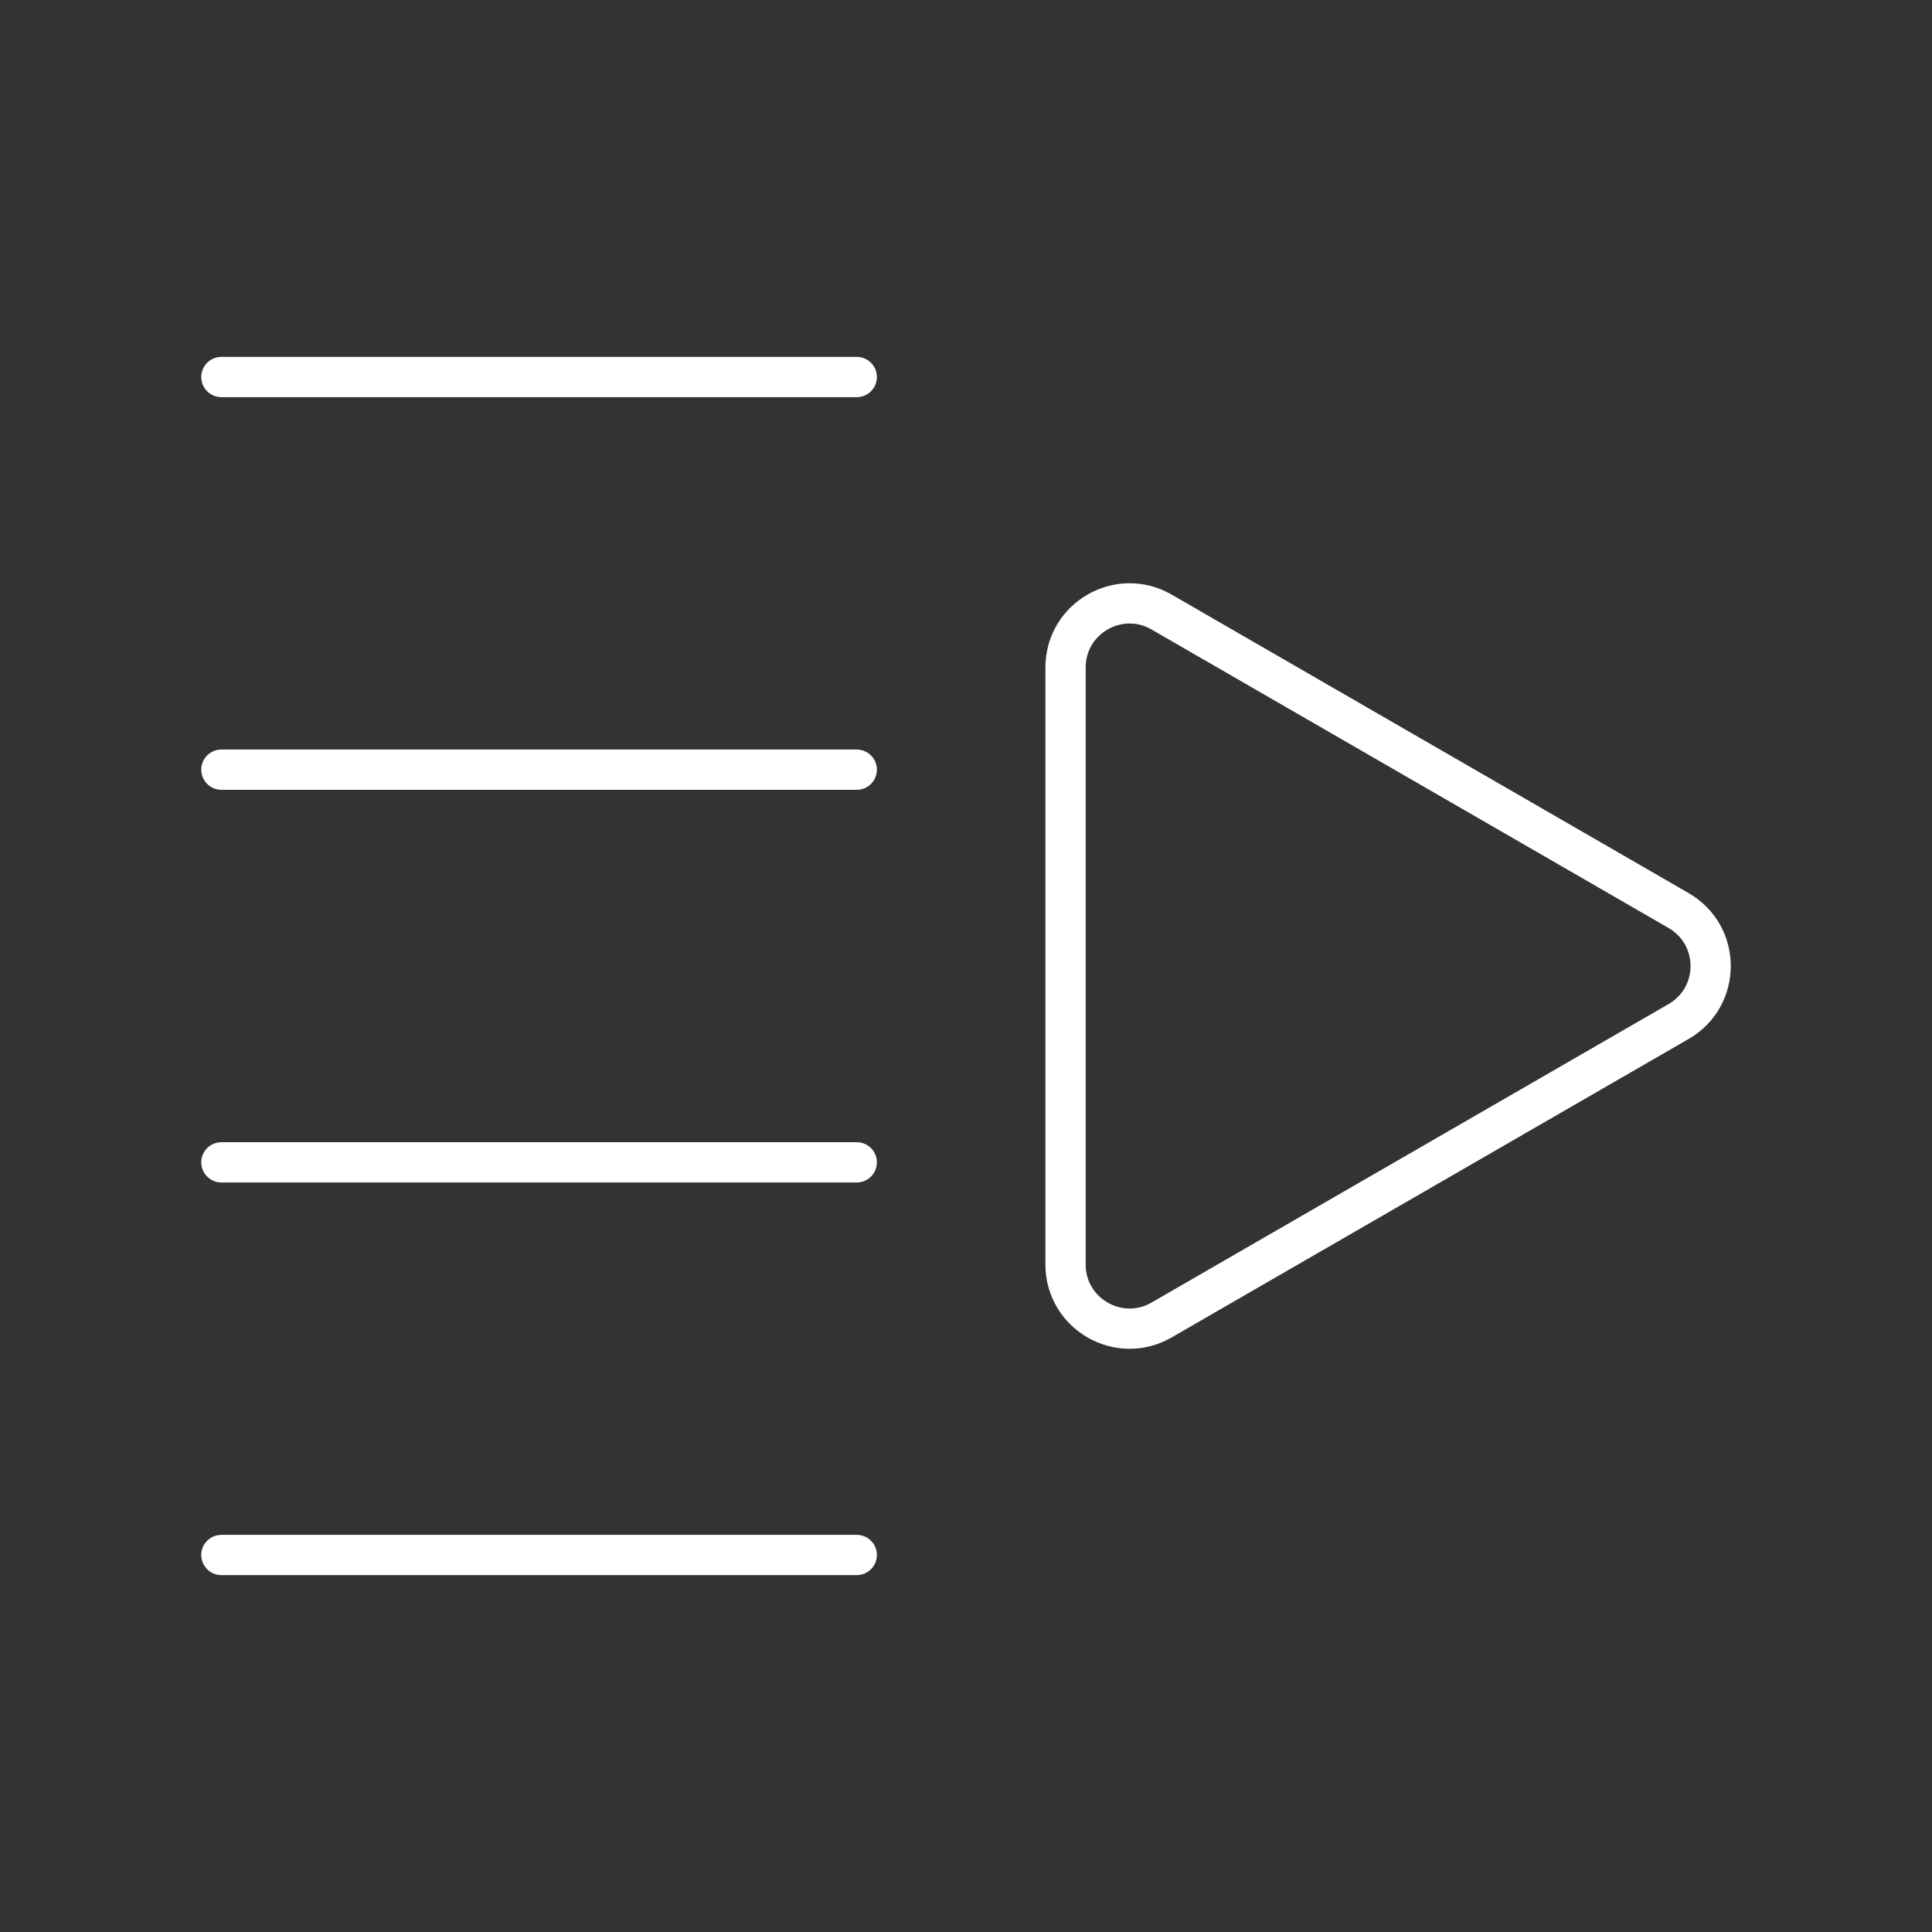 <?xml version="1.0" encoding="UTF-8"?><svg id="b" xmlns="http://www.w3.org/2000/svg" viewBox="0 0 48 48"><rect x="0" y="0" width="48" height="48" fill="#333333" stroke="none"/><defs><style>.c{fill:none;stroke:#fff;stroke-linecap:round;stroke-linejoin:round;}</style></defs><path class="c" d="m41.705,22.622l-12.846-7.416c-1.061-.612-2.386.153-2.386,1.378v14.833c0,1.225,1.326,1.99,2.386,1.378l12.846-7.416c1.061-.612,1.061-2.143,0-2.756Z"/><line class="c" x1="21.286" y1="28.878" x2="5.5" y2="28.878"/><line class="c" x1="21.286" y1="19.122" x2="5.5" y2="19.122"/><line class="c" x1="21.286" y1="9.367" x2="5.5" y2="9.367"/><line class="c" x1="21.286" y1="38.633" x2="5.5" y2="38.633"/></svg>